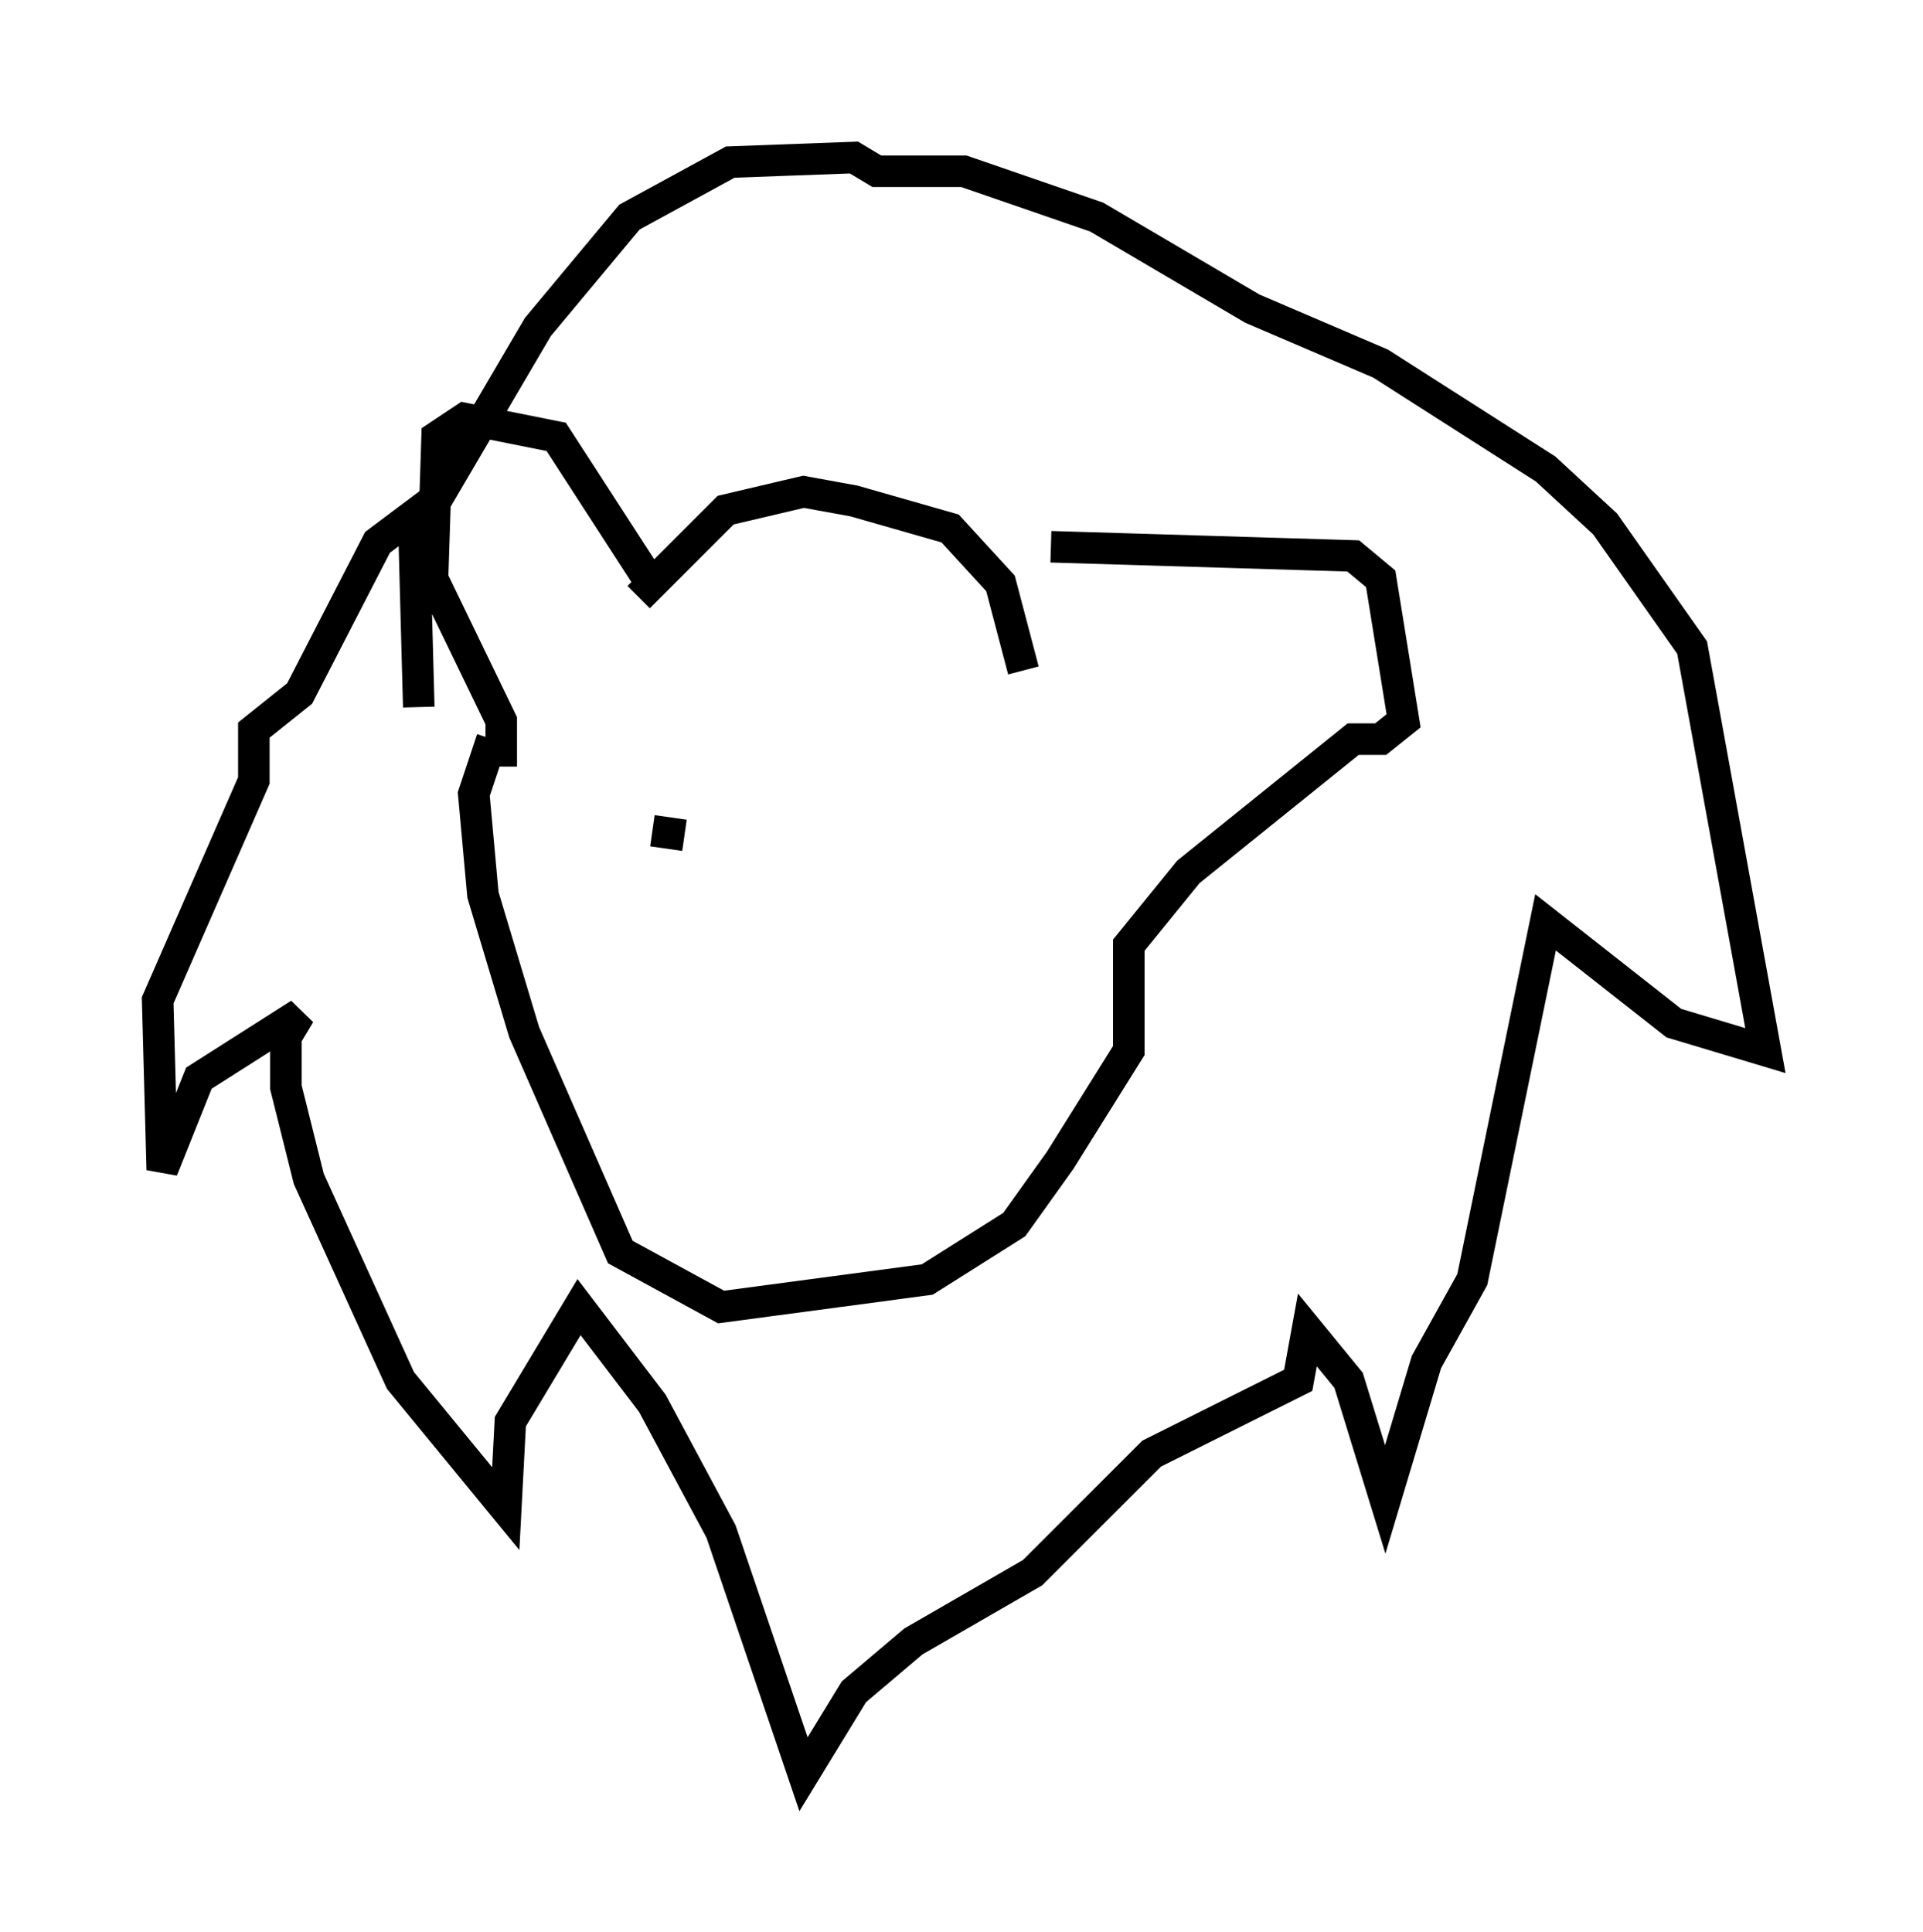 <?xml version="1.0" encoding="utf-8" ?>
<svg baseProfile="full" height="61.274" version="1.1" width="60.983" xmlns="http://www.w3.org/2000/svg" xmlns:ev="http://www.w3.org/2001/xml-events" xmlns:xlink="http://www.w3.org/1999/xlink"><defs /><rect fill="white" height="61.274" width="60.983" x="0" y="0" /><path d="M16.184, 14.877 m-2.469, 1.017 l-1.743, 1.307 -2.469, 4.793 l-1.453, 1.162 0.0, 1.598 l-3.05, 6.972 0.145, 5.374 l1.162, -2.905 3.196, -2.034 l-0.436, 0.726 0.0, 1.598 l0.726, 2.905 2.905, 6.391 l3.341, 4.067 0.145, -2.76 l2.179, -3.631 2.324, 3.05 l2.179, 4.067 2.615, 7.698 l1.598, -2.615 1.888, -1.598 l3.777, -2.179 3.777, -3.777 l4.648, -2.324 0.291, -1.598 l1.307, 1.598 1.162, 3.777 l1.307, -4.358 1.453, -2.615 l2.324, -11.33 4.067, 3.196 l2.905, 0.872 -2.324, -12.782 l-2.76, -3.922 -1.888, -1.743 l-5.229, -3.341 -4.067, -1.743 l-4.939, -2.905 -4.212, -1.453 l-2.76, 0.0 -0.726, -0.436 l-3.922, 0.145 -3.196, 1.743 l-2.905, 3.486 -3.922, 6.682 l0.145, 5.374 m2.615, 1.888 l0.0, -1.453 -2.179, -4.503 l0.145, -4.503 0.872, -0.581 l2.905, 0.581 3.196, 4.939 m12.492, -1.453 l9.587, 0.291 0.872, 0.726 l0.726, 4.503 -0.726, 0.581 l-0.872, 0.0 -5.229, 4.212 l-1.888, 2.324 0.0, 3.341 l-2.179, 3.486 -1.453, 2.034 l-2.76, 1.743 -6.536, 0.872 l-3.196, -1.743 -3.05, -6.972 l-1.307, -4.358 -0.291, -3.196 l0.581, -1.743 m4.648, -4.503 l2.76, -2.76 2.469, -0.581 l1.598, 0.291 3.05, 0.872 l1.598, 1.743 0.726, 2.76 m-11.765, 5.084 l1.017, 0.145 " fill="none" stroke="black" stroke-width="1" /></svg>